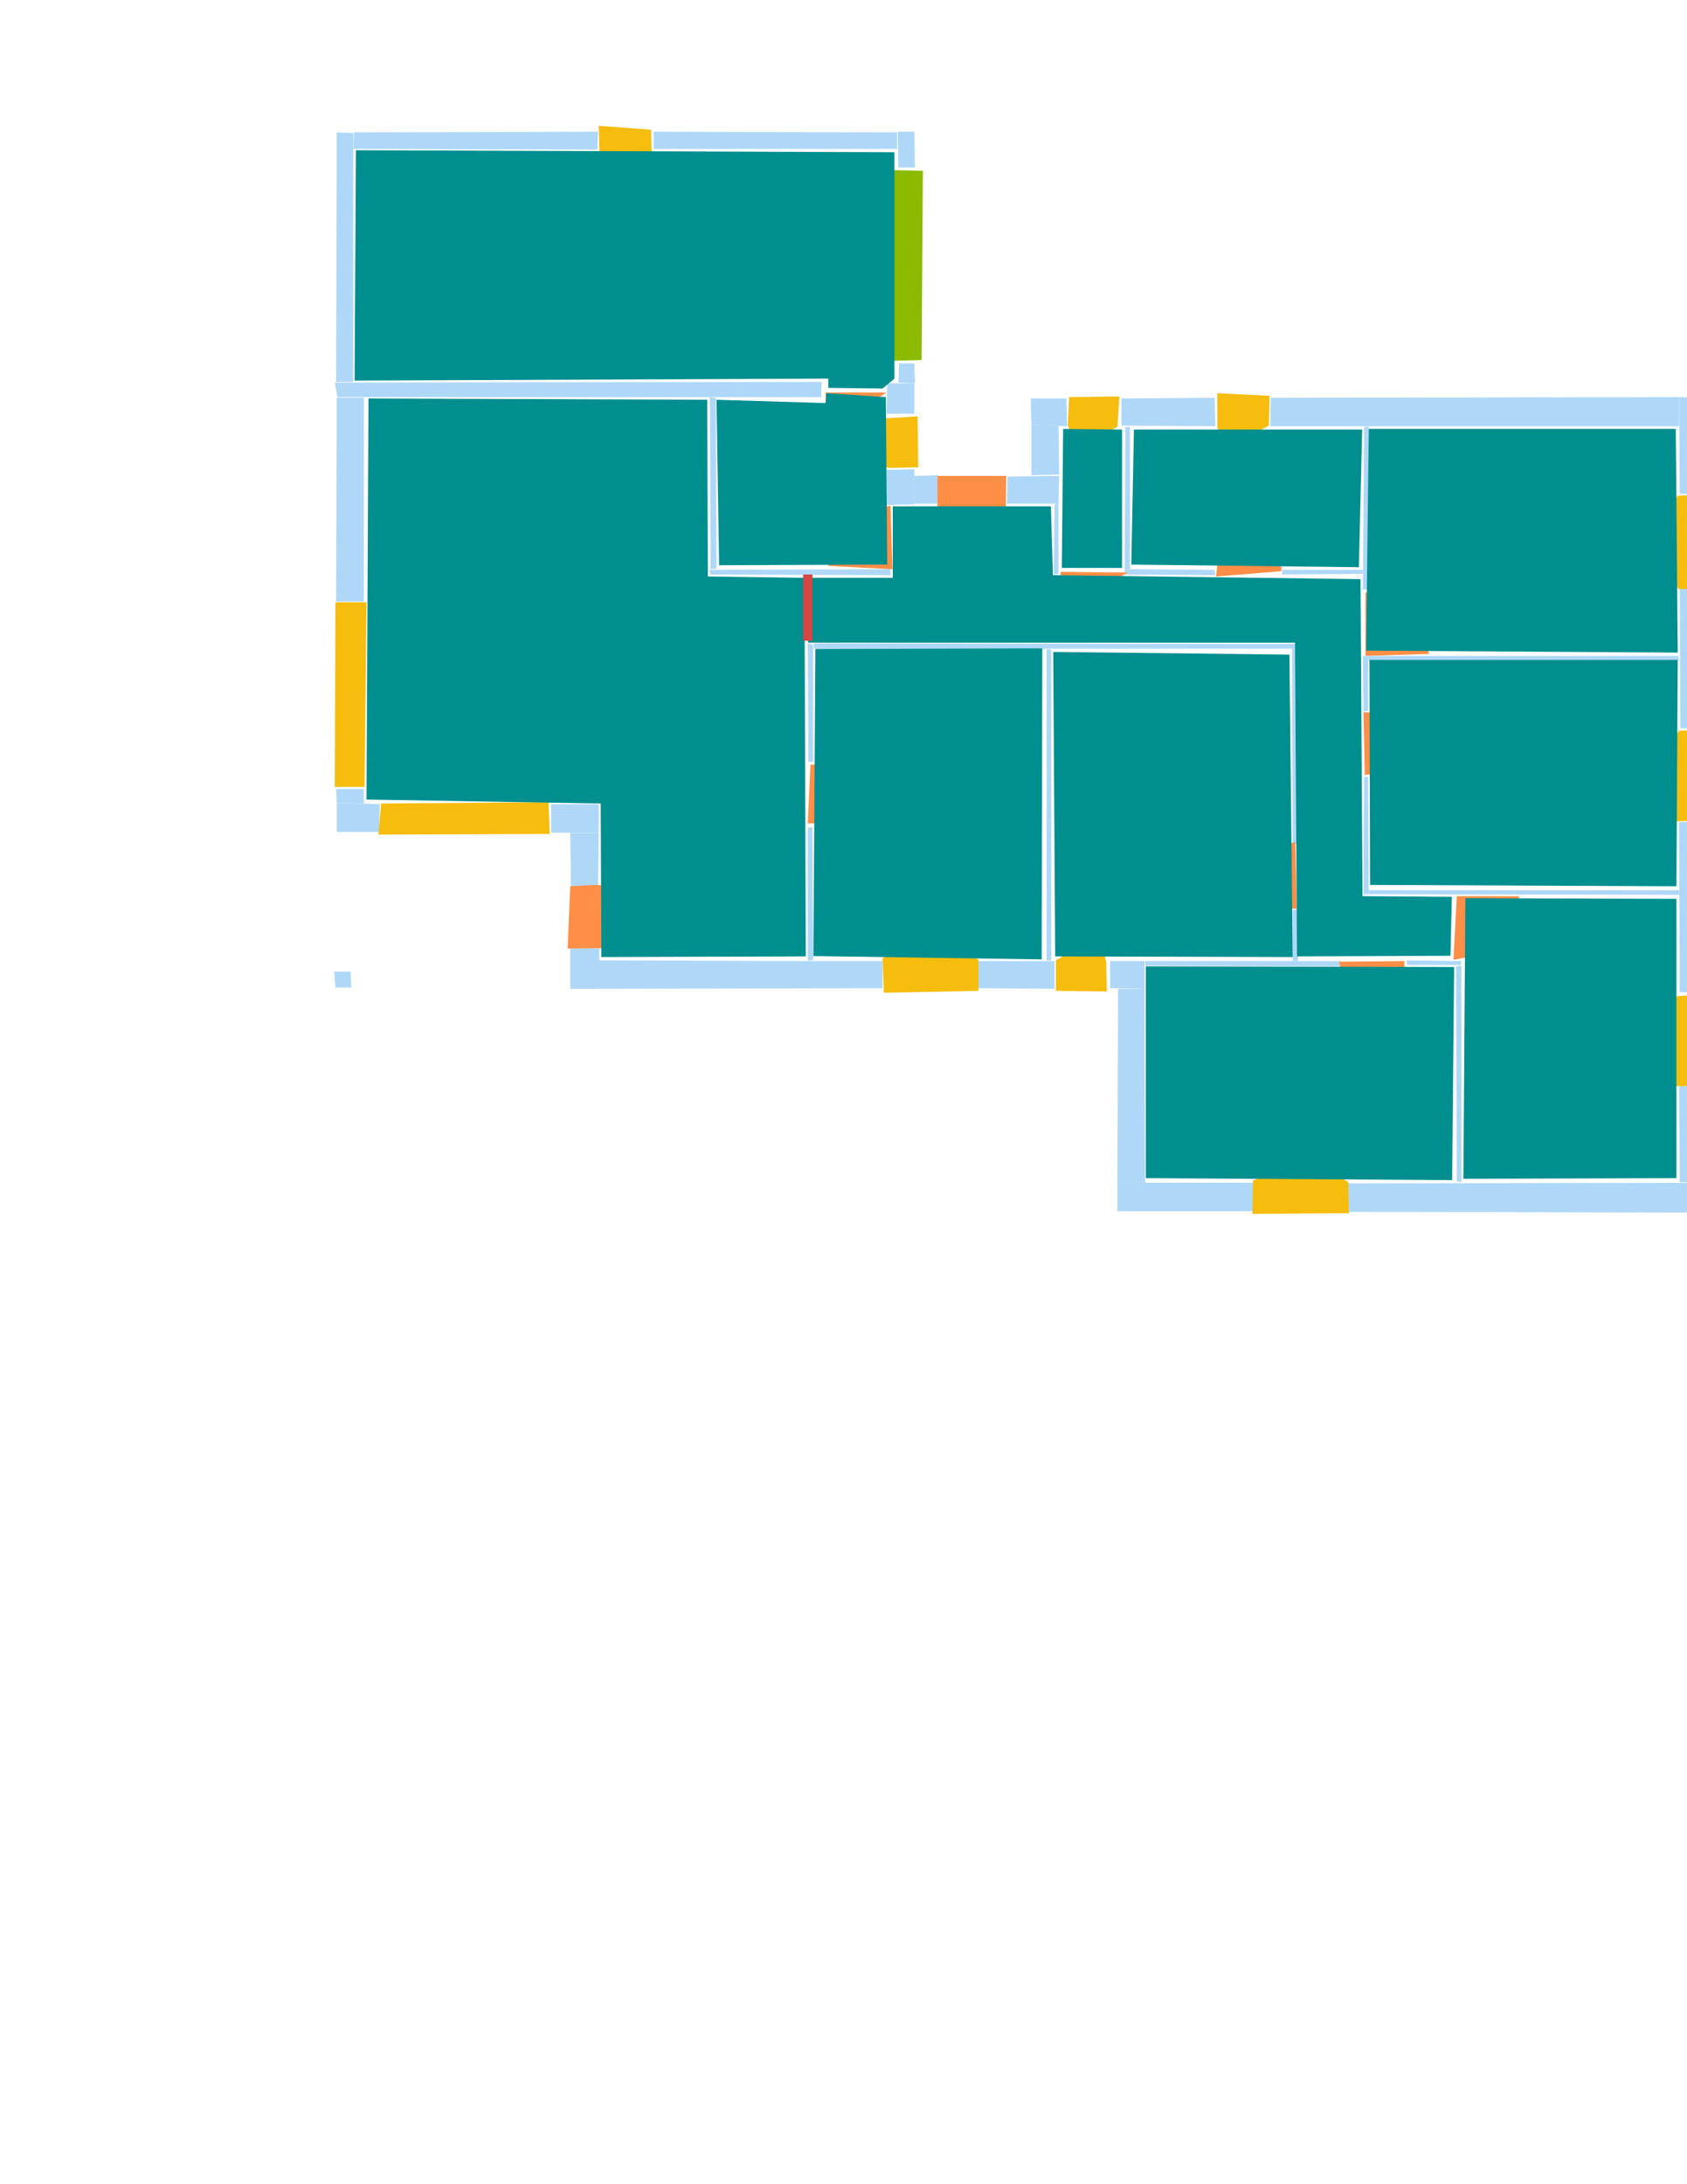 <?xml version='1.0' encoding='utf-8'?>
<ns0:svg xmlns:ns0="http://www.w3.org/2000/svg" version="1.1" width="2550" height="3300">
<ns0:width>3508</ns0:width>
<ns0:height>2479</ns0:height>
<ns0:nclasslabel>50</ns0:nclasslabel>
<ns0:nclassappear>6</ns0:nclassappear>
<ns0:class>Bidet-1</ns0:class>
<ns0:class>Bidet-2</ns0:class>
<ns0:class>Bidet-3</ns0:class>
<ns0:class>Bidet-4</ns0:class>
<ns0:class>Door</ns0:class>
<ns0:class>Door-1</ns0:class>
<ns0:class>Door-23</ns0:class>
<ns0:class>Oven-1</ns0:class>
<ns0:class>Oven-2</ns0:class>
<ns0:class>Oven-3</ns0:class>
<ns0:class>Oven-4</ns0:class>
<ns0:class>Parking</ns0:class>
<ns0:class>Roof</ns0:class>
<ns0:class>Room</ns0:class>
<ns0:class>Separation</ns0:class>
<ns0:class>Sink-1</ns0:class>
<ns0:class>Sink-11</ns0:class>
<ns0:class>Sink-12</ns0:class>
<ns0:class>Sink-13</ns0:class>
<ns0:class>Sink-14</ns0:class>
<ns0:class>Sink-2</ns0:class>
<ns0:class>Sink-3</ns0:class>
<ns0:class>Sink-4</ns0:class>
<ns0:class>Sink-5</ns0:class>
<ns0:class>Sink-6</ns0:class>
<ns0:class>Sofa-1</ns0:class>
<ns0:class>Sofa-3</ns0:class>
<ns0:class>Sofa-4</ns0:class>
<ns0:class>Sofa-5</ns0:class>
<ns0:class>Sofa-6</ns0:class>
<ns0:class>Sofa-7</ns0:class>
<ns0:class>Sofa-8</ns0:class>
<ns0:class>Sofa-9</ns0:class>
<ns0:class>Stairs-1</ns0:class>
<ns0:class>Table-1</ns0:class>
<ns0:class>Table-2</ns0:class>
<ns0:class>Table-3</ns0:class>
<ns0:class>Table-4</ns0:class>
<ns0:class>Table-5</ns0:class>
<ns0:class>Table-6</ns0:class>
<ns0:class>Table-7</ns0:class>
<ns0:class>Text</ns0:class>
<ns0:class>Tub-1</ns0:class>
<ns0:class>Tub-3</ns0:class>
<ns0:class>TV-1</ns0:class>
<ns0:class>TV-2</ns0:class>
<ns0:class>Wall</ns0:class>
<ns0:class>Wall-1</ns0:class>
<ns0:class>Wallieee</ns0:class>
<ns0:class>Window</ns0:class>
<ns0:polygon class="Wall" fill="#AFD8F8" id="0" transcription="" points="509,200 534,201 534,577 508,577 " />
<ns0:polygon class="Wall" fill="#AFD8F8" id="1" transcription="" points="988,199 1356,200 1356,225 988,225 " />
<ns0:polygon class="Wall" fill="#AFD8F8" id="2" transcription="" points="1701,645 1708,645 1708,860 1700,860 " />
<ns0:polygon class="Wall" fill="#AFD8F8" id="3" transcription="" points="2062,645 2069,645 2069,890 2060,891 " />
<ns0:polygon class="Wall" fill="#AFD8F8" id="4" transcription="" points="1340,710 1382,709 1382,762 1339,763 " />
<ns0:polygon class="Wall" fill="#AFD8F8" id="5" transcription="" points="2068,991 2537,991 2538,998 2068,998 " />
<ns0:polygon class="Wall" fill="#AFD8F8" id="6" transcription="" points="2069,1345 2538,1345 2539,1352 2069,1351 " />
<ns0:polygon class="Wall" fill="#AFD8F8" id="7" transcription="" points="508,1192 550,1192 550,1214 509,1213 " />
<ns0:polygon class="Wall" fill="#AFD8F8" id="8" transcription="" points="833,1215 905,1215 905,1258 833,1258 " />
<ns0:polygon class="Wall" fill="#AFD8F8" id="9" transcription="" points="1731,1452 2026,1452 2026,1460 1731,1459 " />
<ns0:polygon class="Wall" fill="#AFD8F8" id="10" transcription="" points="862,1433 906,1433 906,1494 862,1494 " />
<ns0:polygon class="Wall" fill="#AFD8F8" id="11" transcription="" points="2201,1460 2209,1459 2209,1786 2202,1785 " />
<ns0:polygon class="Wall" fill="#AFD8F8" id="12" transcription="" points="903,226 904,199 535,200 534,225 " />
<ns0:polygon class="Wall" fill="#AFD8F8" id="13" transcription="" points="508,909 550,909 550,601 509,601 " />
<ns0:polygon class="Wall" fill="#AFD8F8" id="14" transcription="" points="1083,859 1074,860 1073,600 1082,601 " />
<ns0:polygon class="Wall" fill="#AFD8F8" id="15" transcription="" points="1346,860 1346,869 1074,868 1072,861 " />
<ns0:polygon class="Wall" fill="#AFD8F8" id="16" transcription="" points="1358,578 1383,579 1382,549 1359,549 " />
<ns0:polygon class="Wall" fill="#AFD8F8" id="17" transcription="" points="1340,625 1382,625 1382,579 1341,579 " />
<ns0:polygon class="Wall" fill="#AFD8F8" id="18" transcription="" points="1418,718 1417,761 1382,761 1382,719 " />
<ns0:polygon class="Wall" fill="#AFD8F8" id="19" transcription="" points="1523,720 1522,761 1600,761 1601,719 " />
<ns0:polygon class="Wall" fill="#AFD8F8" id="20" transcription="" points="1600,643 1559,642 1559,718 1601,717 " />
<ns0:polygon class="Wall" fill="#AFD8F8" id="21" transcription="" points="1612,602 1613,644 1559,642 1558,602 " />
<ns0:polygon class="Wall" fill="#AFD8F8" id="22" transcription="" points="1593,867 1600,867 1600,760 1594,762 " />
<ns0:polygon class="Wall" fill="#AFD8F8" id="23" transcription="" points="1358,253 1383,253 1382,199 1357,199 " />
<ns0:polygon class="Wall" fill="#AFD8F8" id="24" transcription="" points="1836,861 1837,869 1700,868 1700,860 " />
<ns0:polygon class="Wall" fill="#AFD8F8" id="25" transcription="" points="1938,861 1938,868 2060,867 2060,861 " />
<ns0:polygon class="Wall" fill="#AFD8F8" id="26" transcription="" points="1836,601 1837,644 1695,643 1695,602 " />
<ns0:polygon class="Wall" fill="#AFD8F8" id="27" transcription="" points="1921,601 1920,644 2538,644 2538,600 " />
<ns0:polygon class="Wall" fill="#AFD8F8" id="28" transcription="" points="2539,746 2582,747 2582,601 2538,600 " />
<ns0:polygon class="Wall" fill="#AFD8F8" id="29" transcription="" points="2539,889 2582,888 2581,1101 2540,1100 " />
<ns0:polygon class="Wall" fill="#AFD8F8" id="30" transcription="" points="2539,1499 2582,1500 2582,1241 2538,1242 " />
<ns0:polygon class="Wall" fill="#AFD8F8" id="31" transcription="" points="2538,1641 2582,1642 2581,1787 2539,1786 " />
<ns0:polygon class="Wall" fill="#AFD8F8" id="32" transcription="" points="2581,1832 2581,1787 2038,1788 2037,1831 " />
<ns0:polygon class="Wall" fill="#AFD8F8" id="33" transcription="" points="2126,1451 2127,1458 2208,1458 2209,1452 " />
<ns0:polygon class="Wall" fill="#AFD8F8" id="34" transcription="" points="2062,1174 2068,1174 2069,1351 2061,1351 " />
<ns0:polygon class="Wall" fill="#AFD8F8" id="35" transcription="" points="2068,1074 2061,1075 2060,991 2068,992 " />
<ns0:polygon class="Wall" fill="#AFD8F8" id="36" transcription="" points="1954,1375 1961,1374 1962,1452 1954,1452 " />
<ns0:polygon class="Wall" fill="#AFD8F8" id="37" transcription="" points="1690,1494 1730,1494 1731,1787 1689,1787 " />
<ns0:polygon class="Wall" fill="#AFD8F8" id="38" transcription="" points="1678,1452 1678,1493 1730,1494 1730,1452 " />
<ns0:polygon class="Wall" fill="#AFD8F8" id="39" transcription="" points="1689,1830 1689,1787 1895,1787 1895,1830 " />
<ns0:polygon class="Wall" fill="#AFD8F8" id="40" transcription="" points="1594,1494 1594,1452 1476,1452 1476,1493 " />
<ns0:polygon class="Wall" fill="#AFD8F8" id="41" transcription="" points="1582,981 1589,981 1589,1451 1582,1451 " />
<ns0:polygon class="Wall" fill="#AFD8F8" id="42" transcription="" points="1954,1276 1962,1275 1961,980 1953,980 " />
<ns0:polygon class="Wall" fill="#AFD8F8" id="43" transcription="" points="1230,972 1230,980 1961,980 1961,973 " />
<ns0:polygon class="Wall" fill="#AFD8F8" id="44" transcription="" points="1229,1151 1222,1151 1221,972 1229,974 " />
<ns0:polygon class="Wall" fill="#AFD8F8" id="45" transcription="" points="1221,1451 1229,1451 1228,1250 1221,1250 " />
<ns0:polygon class="Wall" fill="#AFD8F8" id="46" transcription="" points="1334,1452 1334,1493 905,1494 904,1451 1218,1452 " />
<ns0:polygon class="Wall" fill="#AFD8F8" id="47" transcription="" points="904,1340 863,1340 862,1258 905,1258 " />
<ns0:polygon class="Wall" fill="#AFD8F8" id="48" transcription="" points="574,1215 573,1257 509,1257 509,1213 " />
<ns0:polygon class="Window" fill="#F6BD0F" id="49" transcription="" points="918,265 985,229 984,196 905,190 906,227 908,246 " />
<ns0:polygon class="Parking" fill="#8BBA00" id="50" transcription="" points="1348,257 1395,258 1393,544 1350,545 " />
<ns0:polygon class="Window" fill="#F6BD0F" id="51" transcription="" points="1306,693 1339,632 1387,629 1388,706 1343,707 1319,699 " />
<ns0:polygon class="Door" fill="#FF8E46" id="52" transcription="" points="1519,858 1521,719 1417,719 1417,765 1433,815 1470,847 " />
<ns0:polygon class="Window" fill="#F6BD0F" id="53" transcription="" points="1628,676 1689,645 1692,599 1616,600 1614,643 " />
<ns0:polygon class="Window" fill="#F6BD0F" id="54" transcription="" points="1851,678 1918,643 1919,598 1840,594 1840,645 " />
<ns0:polygon class="Window" fill="#F6BD0F" id="55" transcription="" points="2500,806 2536,749 2582,747 2583,890 2537,890 2505,824 2519,817 " />
<ns0:polygon class="Window" fill="#F6BD0F" id="56" transcription="" points="2501,1163 2538,1104 2582,1103 2585,1239 2534,1241 2501,1180 2520,1170 " />
<ns0:polygon class="Window" fill="#F6BD0F" id="57" transcription="" points="2502,1561 2535,1505 2582,1502 2585,1641 2534,1641 2504,1580 2513,1568 " />
<ns0:polygon class="Window" fill="#F6BD0F" id="58" transcription="" points="1959,1752 1894,1784 1893,1834 2039,1833 2038,1786 1974,1751 1964,1765 " />
<ns0:polygon class="Window" fill="#F6BD0F" id="59" transcription="" points="1662,1413 1596,1451 1596,1497 1673,1498 1672,1453 " />
<ns0:polygon class="Window" fill="#F6BD0F" id="60" transcription="" points="1414,1413 1479,1450 1479,1497 1336,1500 1334,1448 1393,1414 1405,1429 " />
<ns0:polygon class="Door" fill="#FF8E46" id="61" transcription="" points="998,1432 858,1433 862,1339 901,1337 945,1341 994,1390 " />
<ns0:polygon class="Wall" fill="#AFD8F8" id="62" transcription="" points="505,1468 530,1468 531,1492 507,1492 " />
<ns0:polygon class="Window" fill="#F6BD0F" id="63" transcription="" points="576,1214 572,1261 831,1260 829,1212 " />
<ns0:polygon class="Window" fill="#F6BD0F" id="64" transcription="" points="554,910 507,910 506,1189 551,1189 " />
<ns0:polygon class="Door" fill="#FF8E46" id="65" transcription="" points="1258,645 1340,593 1248,593 1248,622 " />
<ns0:polygon class="Wall" fill="#AFD8F8" id="66" transcription="" points="1242,577 1241,600 510,600 506,578 " />
<ns0:polygon class="Door" fill="#FF8E46" id="67" transcription="" points="1252,855 1349,860 1346,764 1294,774 1261,816 " />
<ns0:polygon class="Door" fill="#FF8E46" id="68" transcription="" points="1617,911 1705,865 1603,864 1606,890 " />
<ns0:polygon class="Door" fill="#FF8E46" id="69" transcription="" points="1930,774 1937,863 1838,871 1844,823 1881,780 " />
<ns0:polygon class="Door" fill="#FF8E46" id="70" transcription="" points="2160,988 2064,991 2064,895 2117,904 2149,945 " />
<ns0:polygon class="Door" fill="#FF8E46" id="71" transcription="" points="2155,1081 2061,1076 2063,1171 2120,1162 2153,1116 " />
<ns0:polygon class="Door" fill="#FF8E46" id="72" transcription="" points="2296,1354 2202,1354 2197,1450 2257,1439 2292,1393 " />
<ns0:polygon class="Door" fill="#FF8E46" id="73" transcription="" points="2121,1546 2123,1452 2024,1453 2038,1506 2081,1538 " />
<ns0:polygon class="Door" fill="#FF8E46" id="74" transcription="" points="1867,1370 1960,1373 1958,1272 1907,1290 1871,1335 " />
<ns0:polygon class="Door" fill="#FF8E46" id="75" transcription="" points="1313,1243 1221,1244 1225,1155 1266,1159 1303,1191 " />
<ns0:polygon class="Room" fill="#008E8E" id="76" transcription="" points="538,227 536,575 1252,572 1252,586 1334,587 1352,572 1352,230 " />
<ns0:polygon class="Room" fill="#008E8E" id="77" transcription="" points="557,602 554,1208 908,1214 909,1446 1218,1445 1216,873 1070,871 1069,604 " />
<ns0:polygon class="Room" fill="#008E8E" id="78" transcription="" points="1083,604 1087,854 1341,853 1339,600 1249,594 1248,609 " />
<ns0:polygon class="Room" fill="#008E8E" id="79" transcription="" points="1221.5,971 1957.5,971 1960.5,1445 2192.5,1444 2194.5,1355 2059.5,1354 2056.5,875 1591.5,869 1588.5,765 1349.5,765 1349.5,873 1222.5,873 " />
<ns0:polygon class="Room" fill="#008E8E" id="80" transcription="" points="1232.5,980.5 1229.5,1444.5 1574.5,1449.5 1575.5,979.5 " />
<ns0:polygon class="Room" fill="#008E8E" id="81" transcription="" points="1592,985 1595,1445 1954,1446 1949,989 " />
<ns0:polygon class="Room" fill="#008E8E" id="82" transcription="" points="1607,648 1605,858 1696,858 1696,649 " />
<ns0:polygon class="Room" fill="#008E8E" id="83" transcription="" points="1714,649 1710,853 2054,857 2059,649 " />
<ns0:polygon class="Room" fill="#008E8E" id="84" transcription="" points="2069,648 2065,983 2536,986 2533,648 " />
<ns0:polygon class="Room" fill="#008E8E" id="85" transcription="" points="2536,997 2534,1339 2071,1337 2070,997 " />
<ns0:polygon class="Room" fill="#008E8E" id="86" transcription="" points="1732,1460 1732,1780 2195,1783 2198,1461 " />
<ns0:polygon class="Room" fill="#008E8E" id="87" transcription="" points="2534,1358 2534,1780 2212,1781 2215,1357 " />
<ns0:polygon class="Separation" fill="#D64646" id="88" transcription="" points="1214,868 1228,868 1228,968 1214,968 " />
<ns0:relation type="incident" objects="12,0" />
<ns0:relation type="incident" objects="0,66" />
<ns0:relation type="incident" objects="66,65" />
<ns0:relation type="incident" objects="65,17" />
<ns0:relation type="incident" objects="17,16" />
<ns0:relation type="incident" objects="16,50" />
<ns0:relation type="incident" objects="50,23" />
<ns0:relation type="incident" objects="23,1" />
<ns0:relation type="incident" objects="1,49" />
<ns0:relation type="incident" objects="49,12" />
<ns0:relation type="incident" objects="66,13" />
<ns0:relation type="incident" objects="13,64" />
<ns0:relation type="incident" objects="48,7" />
<ns0:relation type="incident" objects="7,64" />
<ns0:relation type="incident" objects="48,63" />
<ns0:relation type="incident" objects="63,8" />
<ns0:relation type="incident" objects="8,47" />
<ns0:relation type="incident" objects="47,61" />
<ns0:relation type="incident" objects="61,10" />
<ns0:relation type="incident" objects="10,46" />
<ns0:relation type="incident" objects="46,60" />
<ns0:relation type="incident" objects="60,40" />
<ns0:relation type="incident" objects="40,59" />
<ns0:relation type="incident" objects="59,38" />
<ns0:relation type="incident" objects="38,37" />
<ns0:relation type="incident" objects="37,39" />
<ns0:relation type="incident" objects="39,58" />
<ns0:relation type="incident" objects="32,58" />
<ns0:relation type="incident" objects="32,31" />
<ns0:relation type="incident" objects="31,57" />
<ns0:relation type="incident" objects="57,30" />
<ns0:relation type="incident" objects="30,56" />
<ns0:relation type="incident" objects="56,29" />
<ns0:relation type="incident" objects="29,55" />
<ns0:relation type="incident" objects="55,28" />
<ns0:relation type="incident" objects="28,27" />
<ns0:relation type="incident" objects="27,54" />
<ns0:relation type="incident" objects="54,26" />
<ns0:relation type="incident" objects="26,53" />
<ns0:relation type="incident" objects="53,21" />
<ns0:relation type="incident" objects="21,20" />
<ns0:relation type="incident" objects="20,19" />
<ns0:relation type="incident" objects="19,52" />
<ns0:relation type="incident" objects="52,4" />
<ns0:relation type="incident" objects="4,51" />
<ns0:relation type="incident" objects="51,17" />
<ns0:relation type="incident" objects="66,14" />
<ns0:relation type="incident" objects="14,15" />
<ns0:relation type="incident" objects="15,67" />
<ns0:relation type="incident" objects="67,4" />
<ns0:relation type="incident" objects="88,15" />
<ns0:relation type="incident" objects="88,43" />
<ns0:relation type="incident" objects="88,44" />
<ns0:relation type="incident" objects="44,75" />
<ns0:relation type="incident" objects="75,45" />
<ns0:relation type="incident" objects="45,46" />
<ns0:relation type="incident" objects="40,41" />
<ns0:relation type="incident" objects="41,43" />
<ns0:relation type="incident" objects="43,42" />
<ns0:relation type="incident" objects="42,74" />
<ns0:relation type="incident" objects="74,36" />
<ns0:relation type="incident" objects="36,9" />
<ns0:relation type="incident" objects="9,38" />
<ns0:relation type="incident" objects="19,22" />
<ns0:relation type="incident" objects="22,68" />
<ns0:relation type="incident" objects="68,2" />
<ns0:relation type="incident" objects="2,26" />
<ns0:relation type="incident" objects="2,24" />
<ns0:relation type="incident" objects="24,69" />
<ns0:relation type="incident" objects="69,25" />
<ns0:relation type="incident" objects="25,3" />
<ns0:relation type="incident" objects="3,27" />
<ns0:relation type="incident" objects="3,70" />
<ns0:relation type="incident" objects="70,5" />
<ns0:relation type="incident" objects="5,29" />
<ns0:relation type="incident" objects="5,35" />
<ns0:relation type="incident" objects="35,71" />
<ns0:relation type="incident" objects="71,34" />
<ns0:relation type="incident" objects="34,6" />
<ns0:relation type="incident" objects="6,30" />
<ns0:relation type="incident" objects="6,72" />
<ns0:relation type="incident" objects="72,33" />
<ns0:relation type="incident" objects="33,73" />
<ns0:relation type="incident" objects="73,9" />
<ns0:relation type="incident" objects="72,11" />
<ns0:relation type="incident" objects="11,32" />
<ns0:relation type="incident" objects="11,33" />
<ns0:relation type="incident" objects="70,35" />
<ns0:relation type="neighbour" objects="76,77" />
<ns0:relation type="neighbour" objects="77,78" />
<ns0:relation type="neighbour" objects="77,80" />
<ns0:relation type="neighbour" objects="80,81" />
<ns0:relation type="neighbour" objects="81,86" />
<ns0:relation type="neighbour" objects="86,87" />
<ns0:relation type="neighbour" objects="87,85" />
<ns0:relation type="neighbour" objects="85,84" />
<ns0:relation type="neighbour" objects="84,83" />
<ns0:relation type="neighbour" objects="83,82" />
<ns0:relation type="neighbour" objects="79,82" />
<ns0:relation type="neighbour" objects="76,78" />
<ns0:relation type="neighbour" objects="77,79" />
<ns0:relation type="neighbour" objects="80,79" />
<ns0:relation type="neighbour" objects="81,79" />
<ns0:relation type="neighbour" objects="79,83" />
<ns0:relation type="neighbour" objects="79,84" />
<ns0:relation type="neighbour" objects="79,85" />
<ns0:relation type="neighbour" objects="79,87" />
<ns0:relation type="neighbour" objects="78,79" />
<ns0:relation type="access" objects="76,65,78" />
<ns0:relation type="access" objects="79,67,78" />
<ns0:relation type="access" objects="79,79,52" />
<ns0:relation type="access" objects="77,75,80" />
<ns0:relation type="access" objects="77,61,77" />
<ns0:relation type="access" objects="81,74,79" />
<ns0:relation type="access" objects="79,72,87" />
<ns0:relation type="access" objects="79,71,85" />
<ns0:relation type="access" objects="79,70,84" />
<ns0:relation type="access" objects="79,69,83" />
<ns0:relation type="access" objects="82,68,79" />
<ns0:relation type="access" objects="77,88,79" />
<ns0:relation type="outerP" objects="12,49,1,23,50,16,17,51,4,18,52,19,20,21,53,26,54,27,28,55,29,56,57,31,32,58,39,37,38,59,40,60,46,10,61,47,8,63,48,7,64,13,0" />
<ns0:relation type="surround" objects="12,49,1,23,50,16,17,65,66,0,12,76" />
<ns0:relation type="surround" objects="66,14,15,88,44,75,45,46,10,61,47,8,63,48,7,64,13,66,77" />
<ns0:relation type="surround" objects="66,65,17,51,4,67,15,14,66,78" />
<ns0:relation type="surround" objects="4,18,52,19,22,68,24,69,25,3,70,35,71,34,6,72,33,73,9,36,74,42,43,88,15,67,4,79" />
<ns0:relation type="surround" objects="43,41,40,60,46,45,75,44,43,80" />
<ns0:relation type="surround" objects="43,42,74,36,9,59,41,43,81" />
<ns0:relation type="surround" objects="21,53,2,68,22,19,20,21,82" />
<ns0:relation type="surround" objects="26,54,27,3,25,69,24,2,26,83" />
<ns0:relation type="surround" objects="27,28,55,5,70,3,27,84" />
<ns0:relation type="surround" objects="5,29,56,30,6,34,71,35,5,85" />
<ns0:relation type="surround" objects="6,30,57,31,32,11,72,6,87" />
<ns0:relation type="surround" objects="9,73,33,11,32,58,39,37,9,86" />
<ns0:relation type="access" objects="79,73,86" />
</ns0:svg>